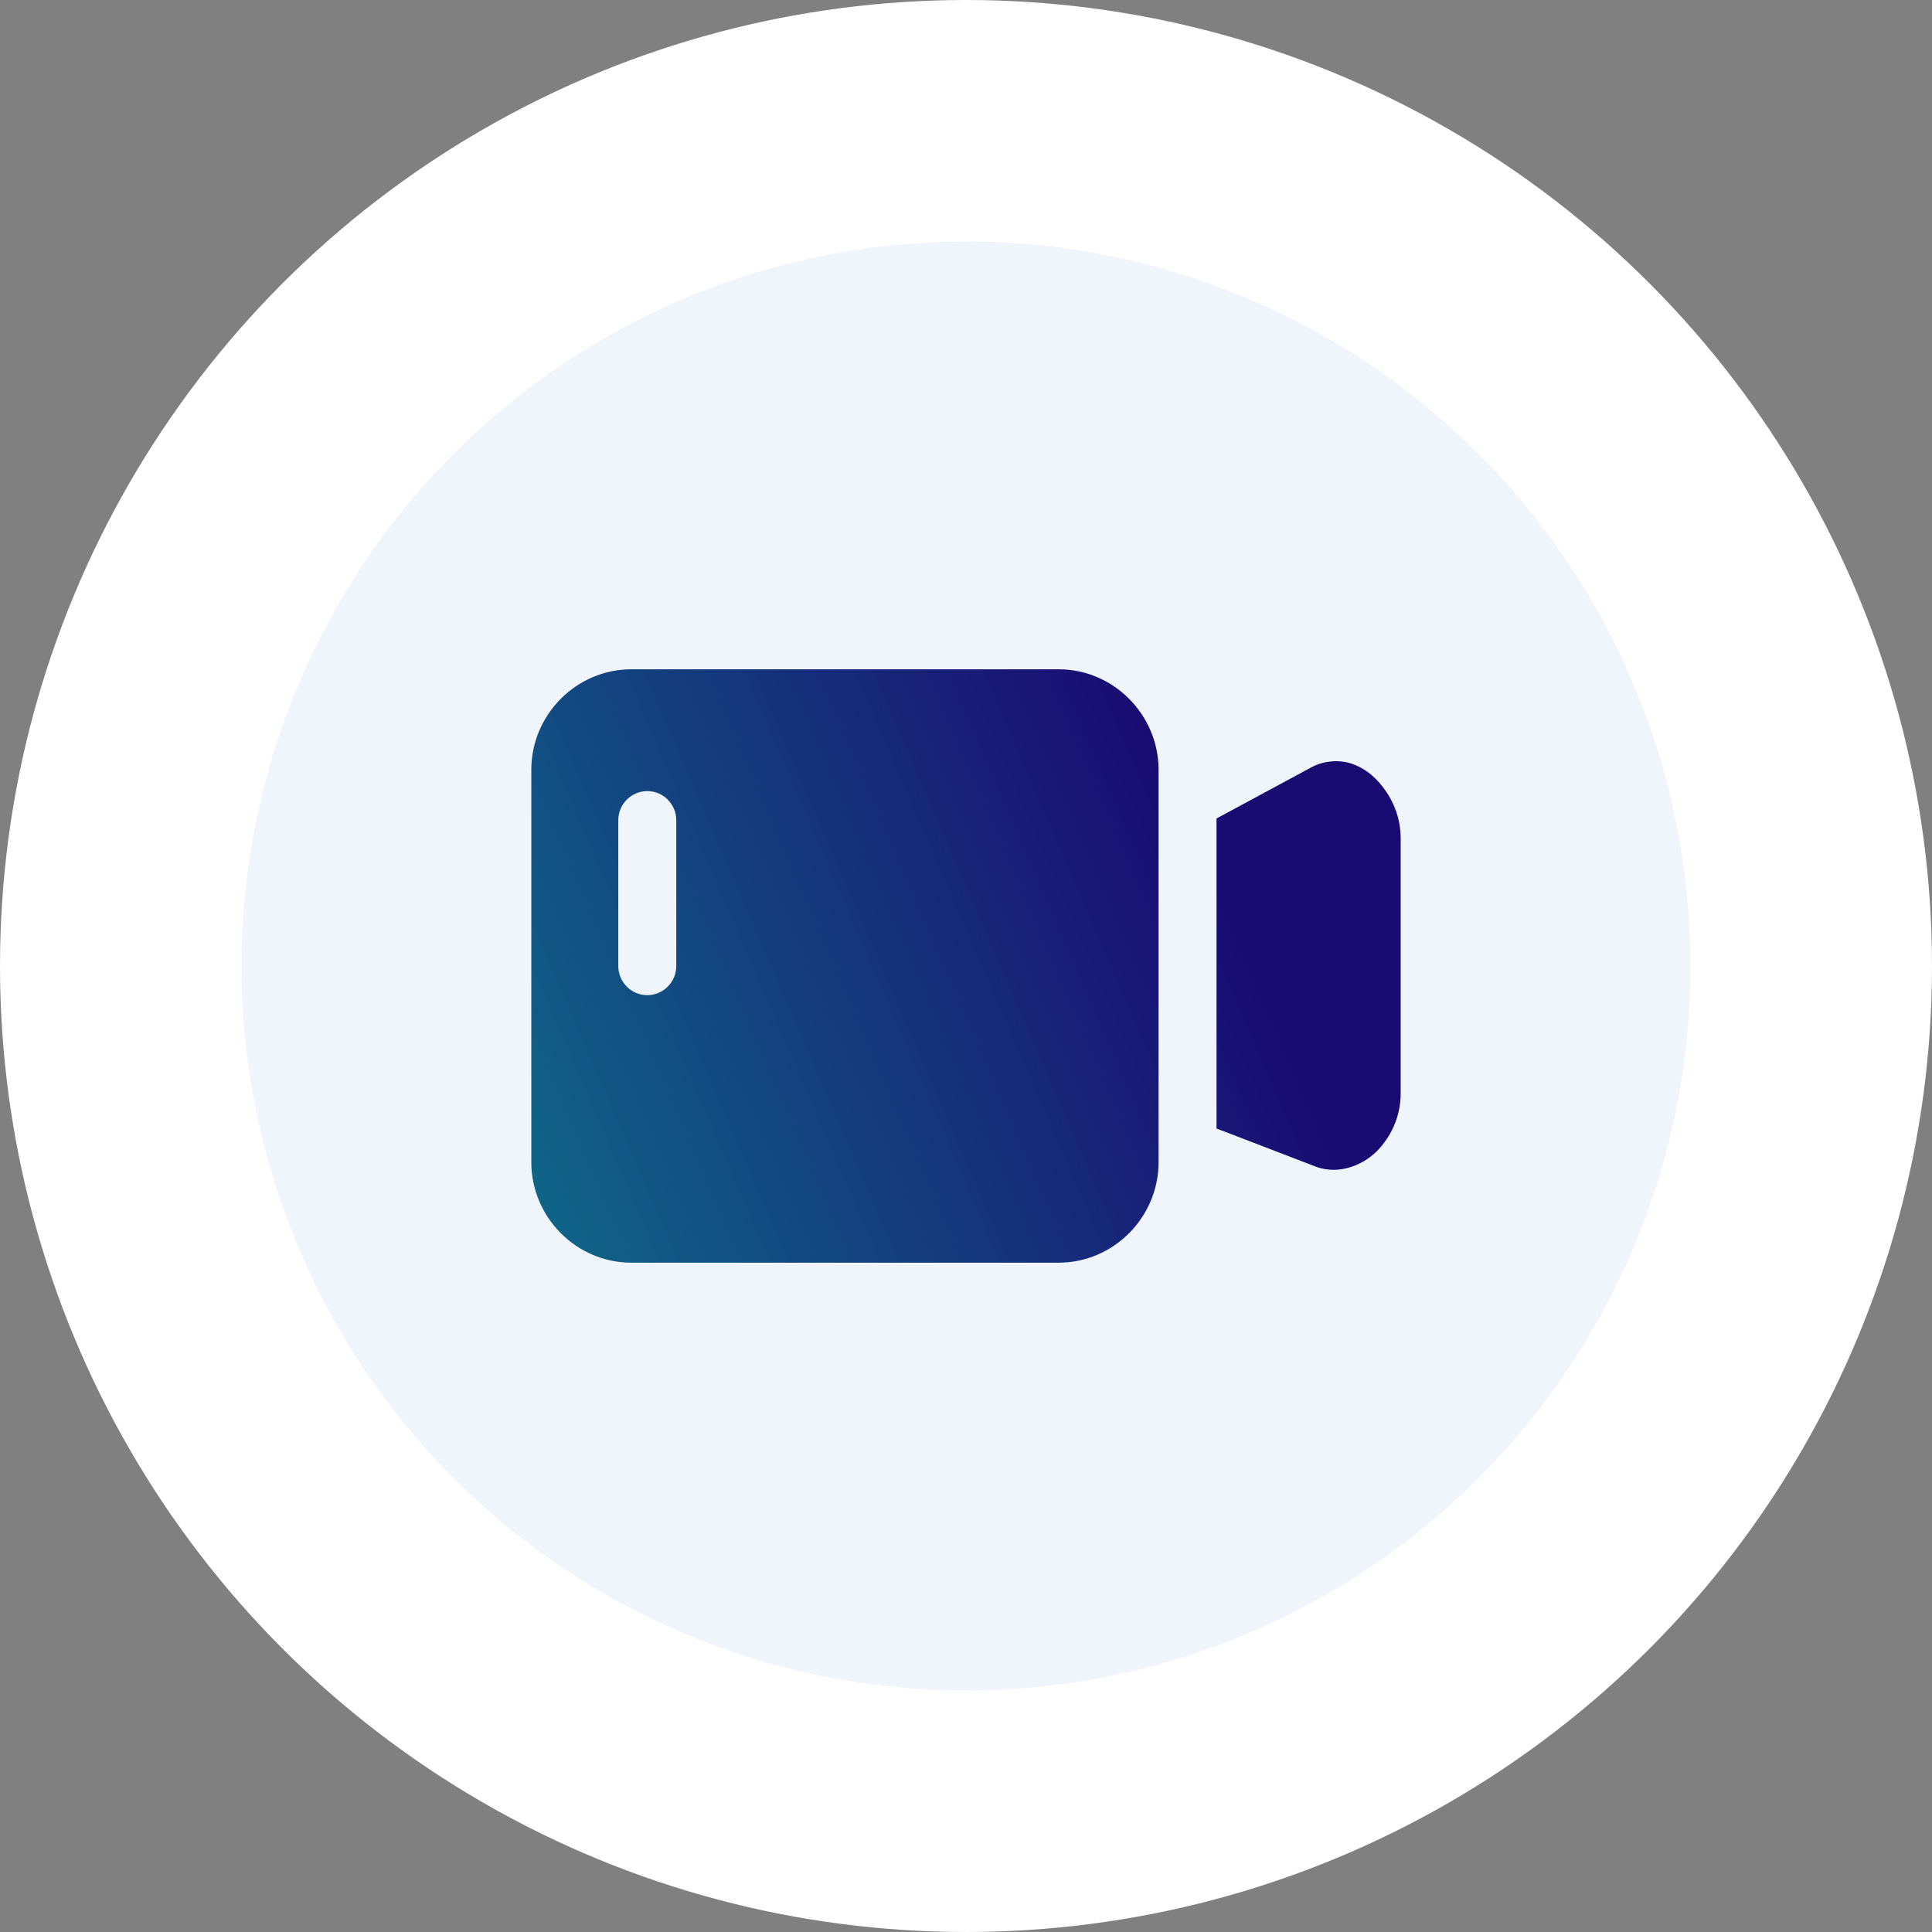<svg width="80" height="80" viewBox="0 0 80 80" fill="none" xmlns="http://www.w3.org/2000/svg">
<rect x="0" y="0" width="80" height="80" fill="#808080" stroke="none"/>
<circle cx="40" cy="40" r="40" fill="white"/>
<circle cx="40" cy="40" r="30" fill="#F0F5FB"/>
<path d="M43.837 27.714C46.107 27.714 47.974 29.593 47.974 31.876V48.123C47.974 50.407 46.107 52.285 43.837 52.285H26.137C23.867 52.285 22 50.407 22 48.123V31.876C22 29.592 23.867 27.714 26.137 27.714H43.837ZM55.148 31.527C55.43 31.505 55.709 31.536 55.954 31.617C56.443 31.777 56.812 32.068 57.098 32.392C57.67 33.039 58 33.833 58 34.736V45.262C58 46.144 57.675 46.938 57.106 47.571C56.537 48.203 55.479 48.691 54.465 48.301L50.373 46.729V33.892L54.325 31.76C54.516 31.658 54.724 31.59 54.935 31.553L55.148 31.527ZM26.807 32.758C26.489 32.757 26.183 32.883 25.957 33.109C25.731 33.334 25.604 33.64 25.602 33.96V39.995C25.601 40.316 25.728 40.626 25.954 40.854C26.18 41.081 26.487 41.209 26.807 41.207C27.125 41.206 27.43 41.077 27.654 40.85C27.878 40.623 28.004 40.315 28.003 39.995V33.96C28.002 33.642 27.875 33.337 27.651 33.112C27.427 32.886 27.123 32.759 26.807 32.758Z" fill="white"/>
<path d="M43.837 27.714C46.107 27.714 47.974 29.593 47.974 31.876V48.123C47.974 50.407 46.107 52.285 43.837 52.285H26.137C23.867 52.285 22 50.407 22 48.123V31.876C22 29.592 23.867 27.714 26.137 27.714H43.837ZM55.148 31.527C55.43 31.505 55.709 31.536 55.954 31.617C56.443 31.777 56.812 32.068 57.098 32.392C57.67 33.039 58 33.833 58 34.736V45.262C58 46.144 57.675 46.938 57.106 47.571C56.537 48.203 55.479 48.691 54.465 48.301L50.373 46.729V33.892L54.325 31.76C54.516 31.658 54.724 31.59 54.935 31.553L55.148 31.527ZM26.807 32.758C26.489 32.757 26.183 32.883 25.957 33.109C25.731 33.334 25.604 33.64 25.602 33.96V39.995C25.601 40.316 25.728 40.626 25.954 40.854C26.18 41.081 26.487 41.209 26.807 41.207C27.125 41.206 27.43 41.077 27.654 40.85C27.878 40.623 28.004 40.315 28.003 39.995V33.96C28.002 33.642 27.875 33.337 27.651 33.112C27.427 32.886 27.123 32.759 26.807 32.758Z" fill="url(#paint0_linear_1_363)"/>
<defs>
<linearGradient id="paint0_linear_1_363" x1="21.054" y1="61.025" x2="54.69" y2="46.486" gradientUnits="userSpaceOnUse">
<stop stop-color="#0D748B"/>
<stop offset="1" stop-color="#1A0B73"/>
</linearGradient>
</defs>
</svg>
